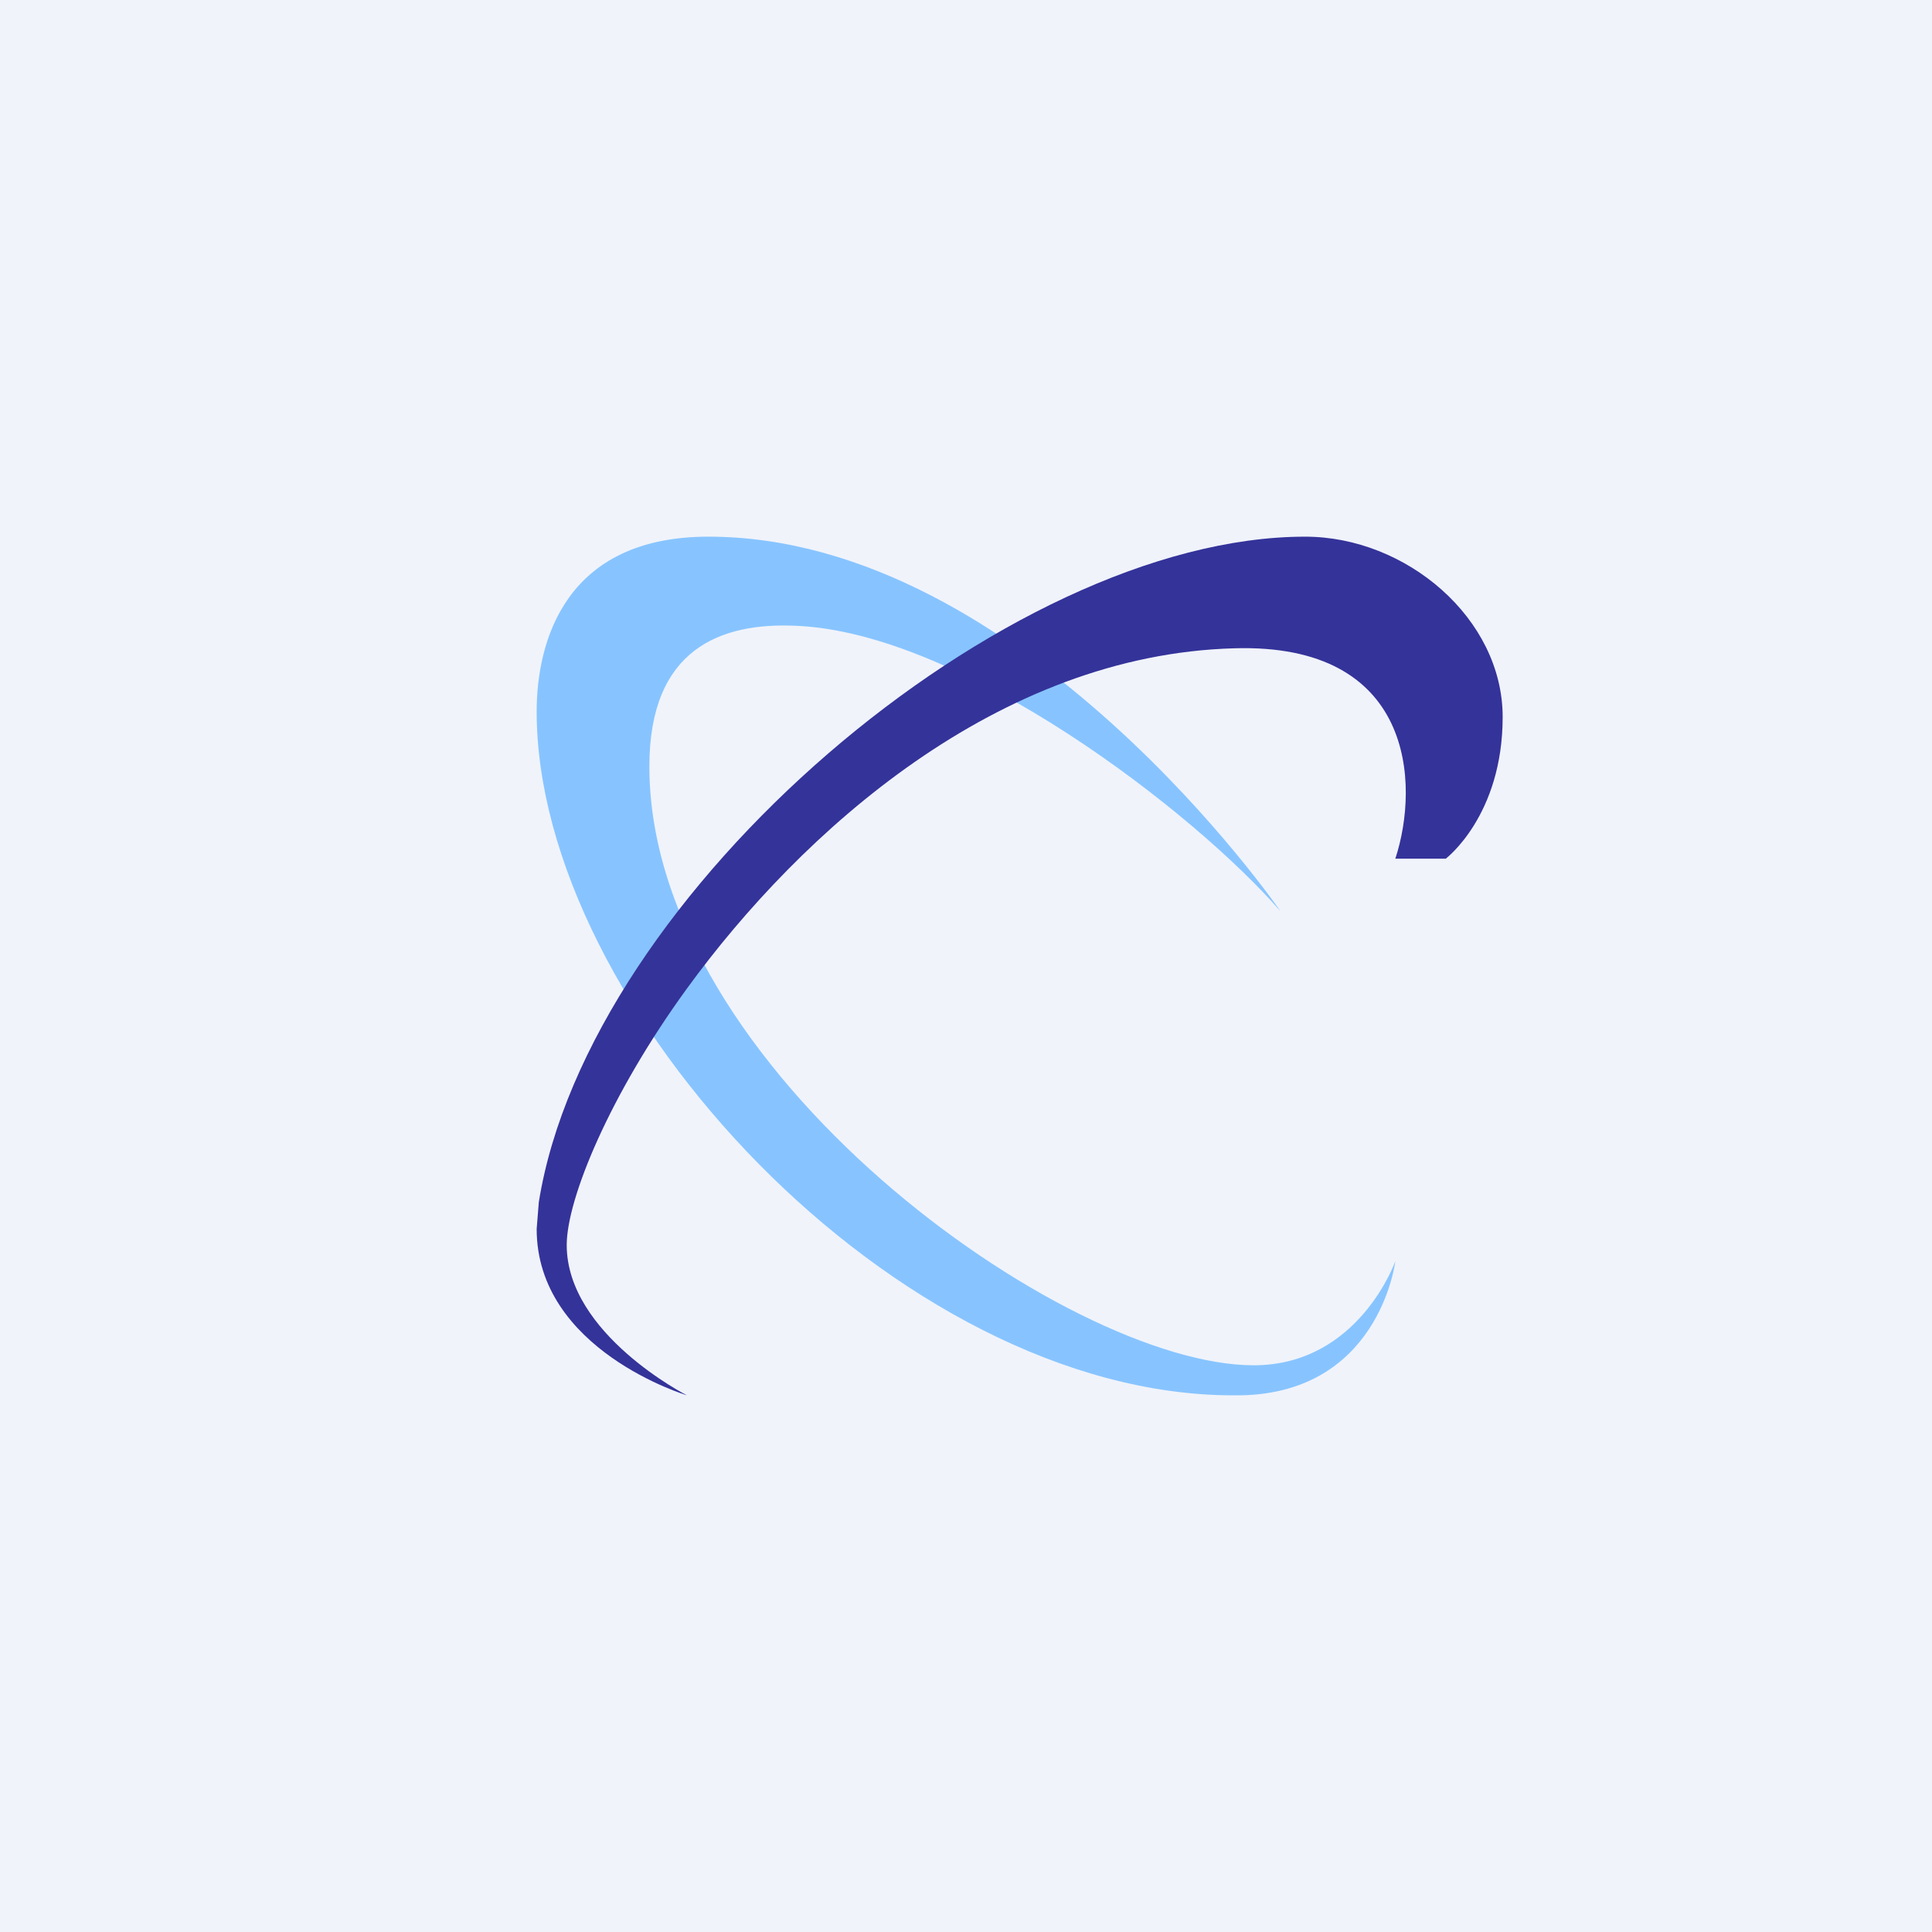 <!-- by TradingView --><svg width="18" height="18" viewBox="0 0 18 18" xmlns="http://www.w3.org/2000/svg"><path fill="#F0F3FA" d="M0 0h18v18H0z"/><path d="M13 11.75s-.34.97-1.32.97c-1.75 0-5.63-2.76-5.63-5.58 0-1.1.67-1.34 1.36-1.31 1.55.06 3.72 1.74 4.52 2.66 0 0-2.4-3.49-5.33-3.49C5.27 5 5 5.97 5 6.63 5 9.38 8.36 13 11.49 13c1.36.02 1.51-1.25 1.51-1.25Z" fill="#87C4FF"/><path d="M13.47 8s.53-.4.53-1.32S13.1 5 12.16 5c-2.79 0-6.68 3.32-7.14 6.2l-.02.25C5 12.58 6.4 13 6.4 13s-1.12-.57-1.12-1.4c0-.43.4-1.4 1.12-2.39C7.47 7.74 9.3 6.1 11.5 6.04 13.17 5.99 13.23 7.3 13 8h.47Z" fill="#34339A"/></svg>
